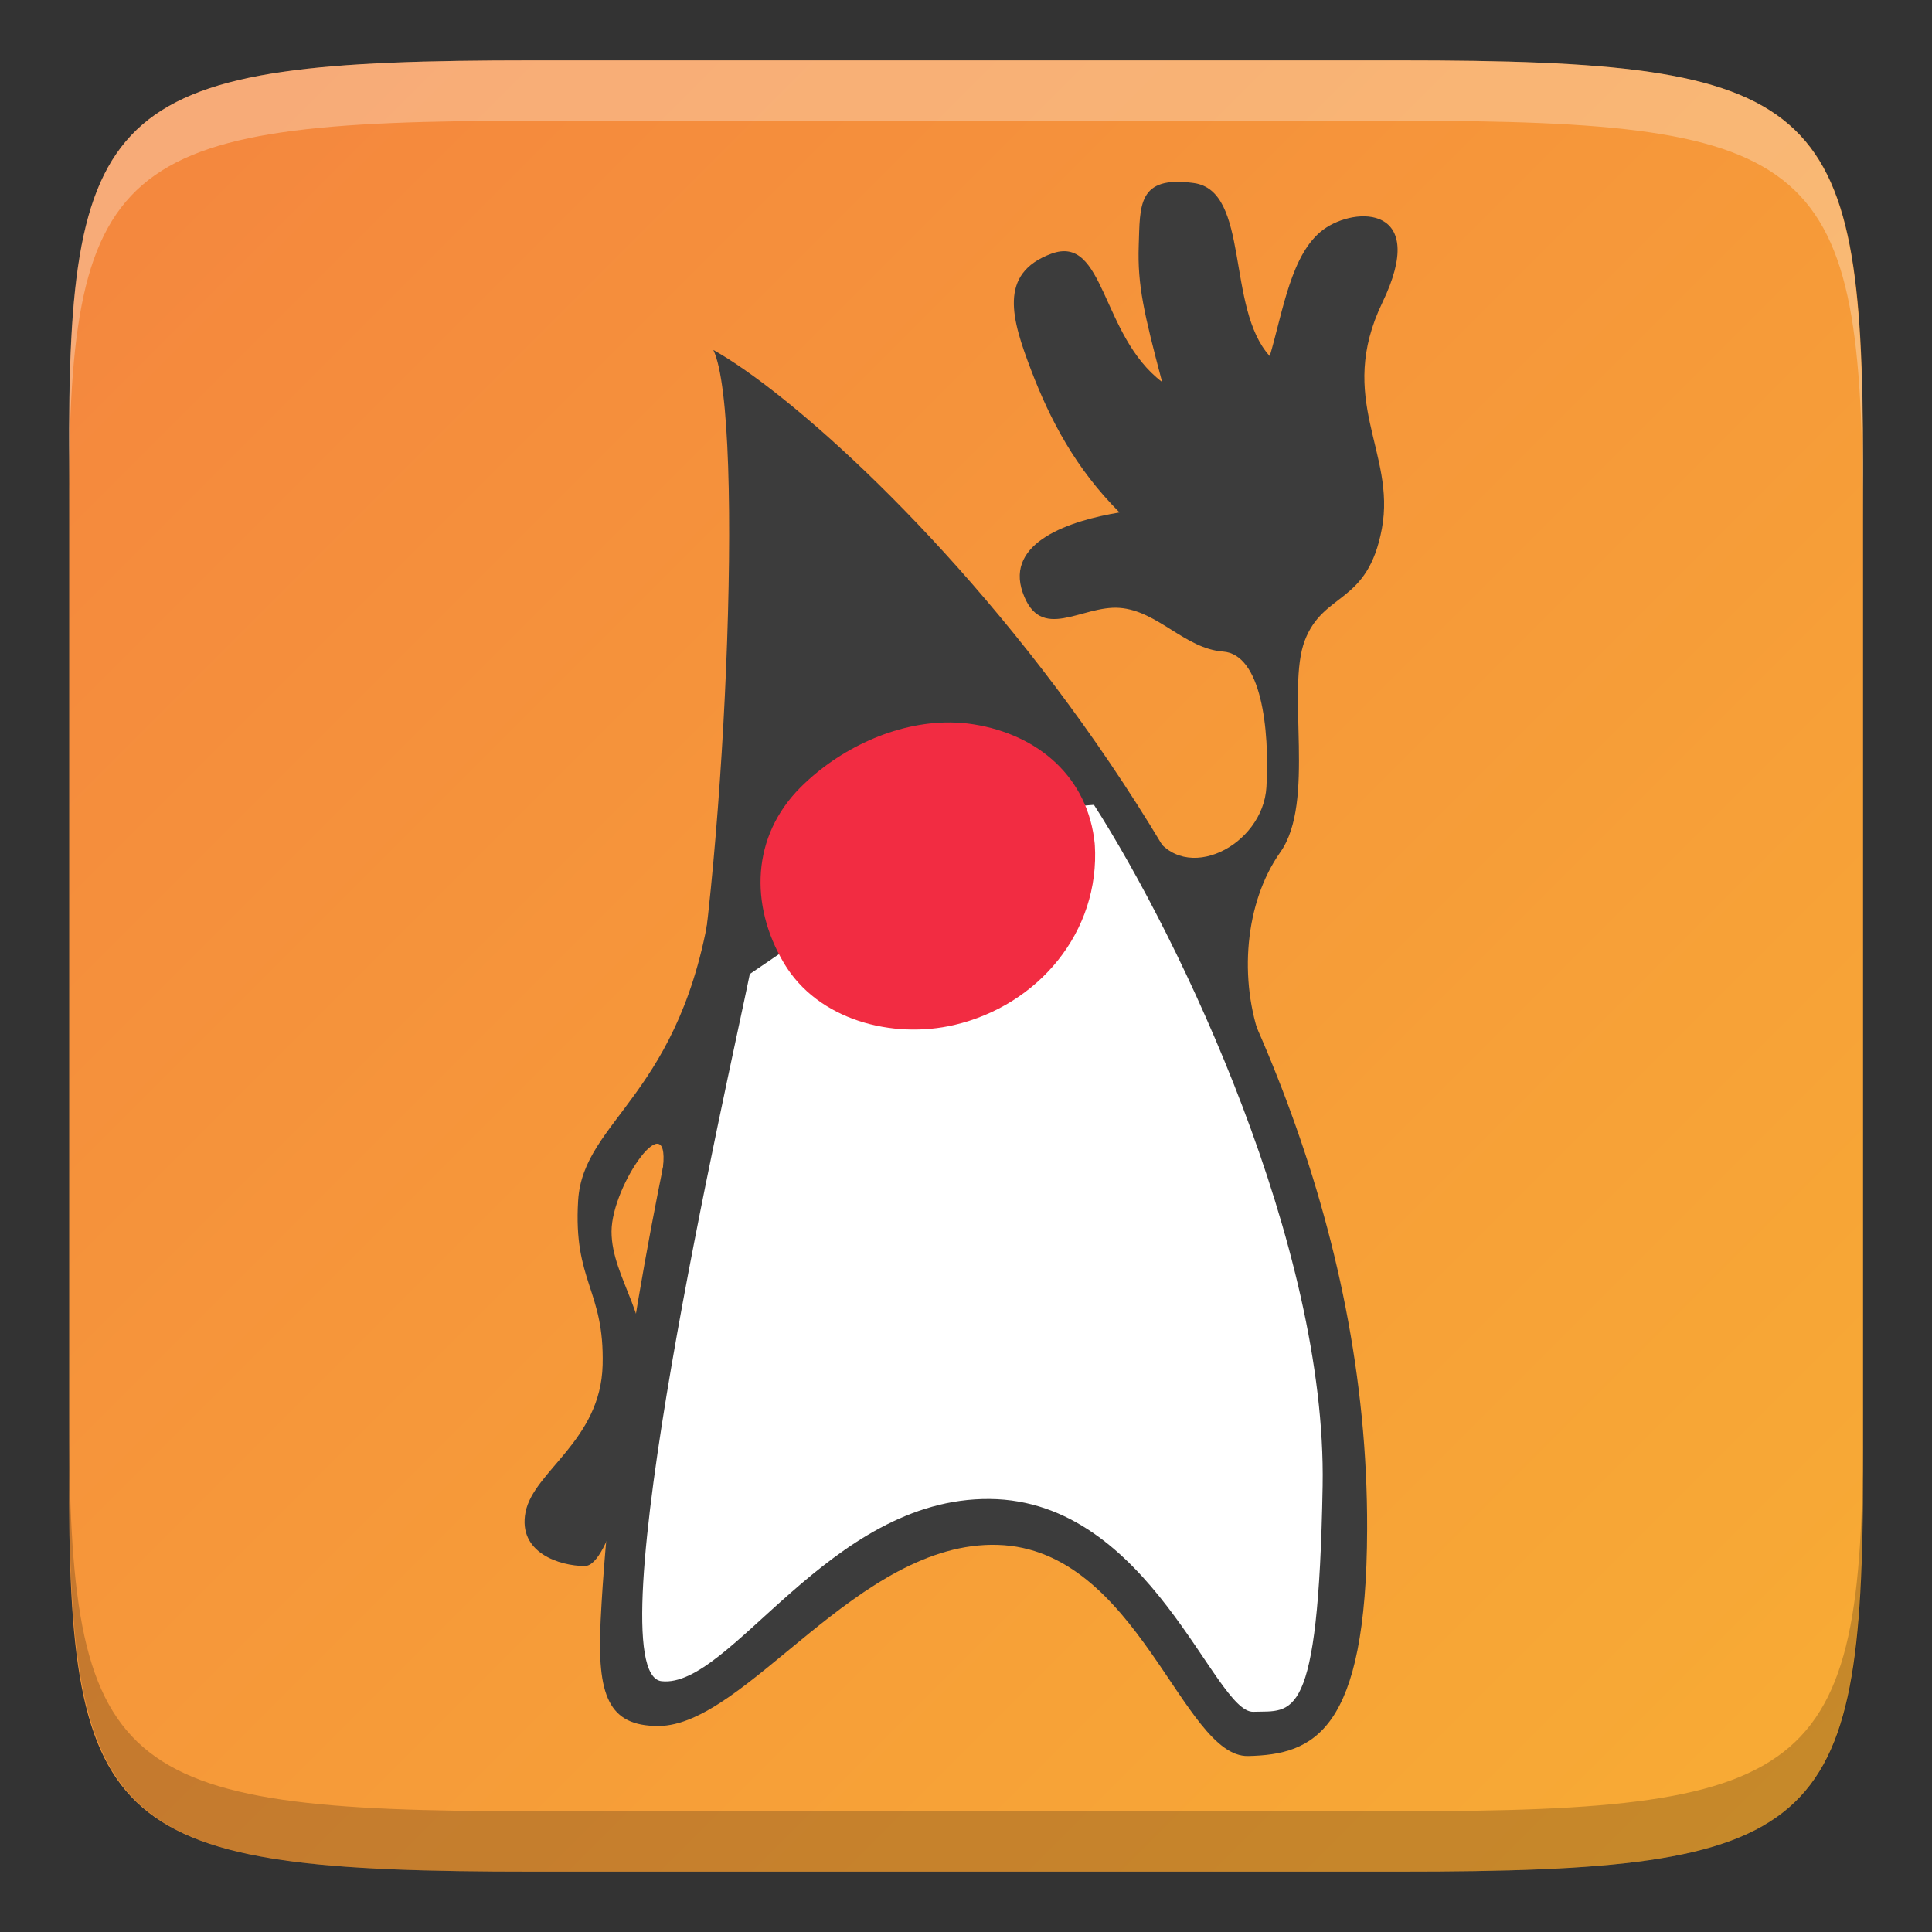 <svg height="16" width="16" xmlns="http://www.w3.org/2000/svg" xmlns:xlink="http://www.w3.org/1999/xlink"><rect width="100%" height="100%" fill="#333333" stroke="none"/><linearGradient id="a" gradientTransform="matrix(0 1 -1 0 252 -320)" gradientUnits="userSpaceOnUse" x1="320" x2="336" y1="252" y2="236"><stop offset="0" stop-color="#f4843f"/><stop offset="1" stop-color="#f8ae34"/></linearGradient><path d="m4.406.5c-3.476 0-3.85.309-3.833 3.323v4.177 4.177c-.017 3.014.357 3.323 3.833 3.323h7.19c3.476 0 3.833-.309 3.833-3.323v-4.177-4.177c0-3.014-.357-3.323-3.833-3.323z" fill="url(#a)"/><g transform="matrix(.032 0 0 .032 22.304 -.546)"><g clip-rule="evenodd" fill-rule="evenodd" stroke-width="2.037"><g fill="#3c3c3c"><path d="m-512.384 107.636c8.424 17.64 2.736 140.832-7.128 184.032-9.864 43.272-19.728 98.28-22.032 144.576-1.008 19.728 2.016 27.504 14.904 27.504 22.752 0 51.624-47.952 87.84-46.872 36.288 1.08 47.808 55.008 64.8 54.648 16.992-.36 30.672-6.264 30.816-58.752.504-156.673-130.824-283.681-169.2-305.136z"/><path d="m-398.48 232.844c7.992 13.464 28.368 3.096 29.232-12.096.864-15.192-1.368-34.344-11.232-35.064-9.864-.72-16.92-10.584-26.784-11.304-9.864-.72-20.448 9.144-25.056-3.96-4.608-13.104 12.384-18.648 25.056-20.736-11.304-11.304-17.928-23.832-22.896-36.864-4.968-13.032-8.64-24.984 5.256-30.096 13.896-5.112 12.744 21.168 28.656 33.192-4.68-17.712-6.408-25.056-6.048-35.352.36-10.296-.36-18.144 14.256-16.128 14.616 2.016 8.28 32.4 19.656 44.784 3.456-11.736 5.544-26.64 13.896-32.76 8.352-6.12 27.36-6.264 15.264 18.864-12.096 25.128 3.528 38.736-.144 58.536-3.672 19.8-15.048 16.2-19.944 28.944-4.896 12.744 2.88 41.76-6.336 54.792-9.216 13.032-10.872 33.048-4.896 49.032-18.36-17.136-27.936-53.784-27.936-53.784z"/><path d="m-512.888 249.764c-7.416 50.832-33.192 56.88-34.488 77.976-1.296 21.096 6.84 23.112 6.336 42.624-.504 19.512-17.856 27.432-19.944 38.016-2.088 10.584 8.928 13.968 15.336 13.968s12.816-28.08 15.408-45.936c2.592-17.856-8.496-28.368-8.496-40.608s16.056-34.632 13.104-14.976c13.32-21.024 19.657-47.809 12.744-71.064z"/></g><path d="m-502.951 269.131c-5.616 27.504-40.68 181.08-22.824 183.024 17.856 1.944 43.272-47.52 84.888-47.16 41.688.36 58.104 55.44 68.256 55.08 10.152-.36 16.848 3.6 17.928-58.464 1.08-62.064-36.792-141.336-59.184-176.256-30.385 1.944-63.073 26.281-89.064 43.776z" fill="#fff"/></g><path d="m-451.073 204.028c-14.302-.118-28.899 6.944-38.744 16.789-12.697 12.697-13.208 30.43-4.338 45.439 8.801 14.894 28.209 19.777 44.107 16.068 21.722-5.065 37.799-24.089 36.385-46.705l-.496.031.496-.049c-1.684-17.419-14.656-28.406-31.314-31.072-2.017-.323-4.053-.485-6.096-.502z" fill="#f22c42"/></g><path d="m4.406.5c-3.476 0-3.851.31-3.834 3.324v.5c-.017-3.014.358-3.324 3.834-3.324h7.189c3.476 0 3.832.31 3.832 3.324v-.5c0-3.014-.356-3.324-3.832-3.324z" fill="#fff" opacity=".3"/><path d="m11.593 15.5c3.476 0 3.851-.31 3.834-3.324v-.5c.017 3.014-.358 3.324-3.834 3.324h-7.189c-3.476 0-3.832-.31-3.832-3.324v.5c0 3.014.356 3.324 3.832 3.324z" opacity=".2"/></svg>
